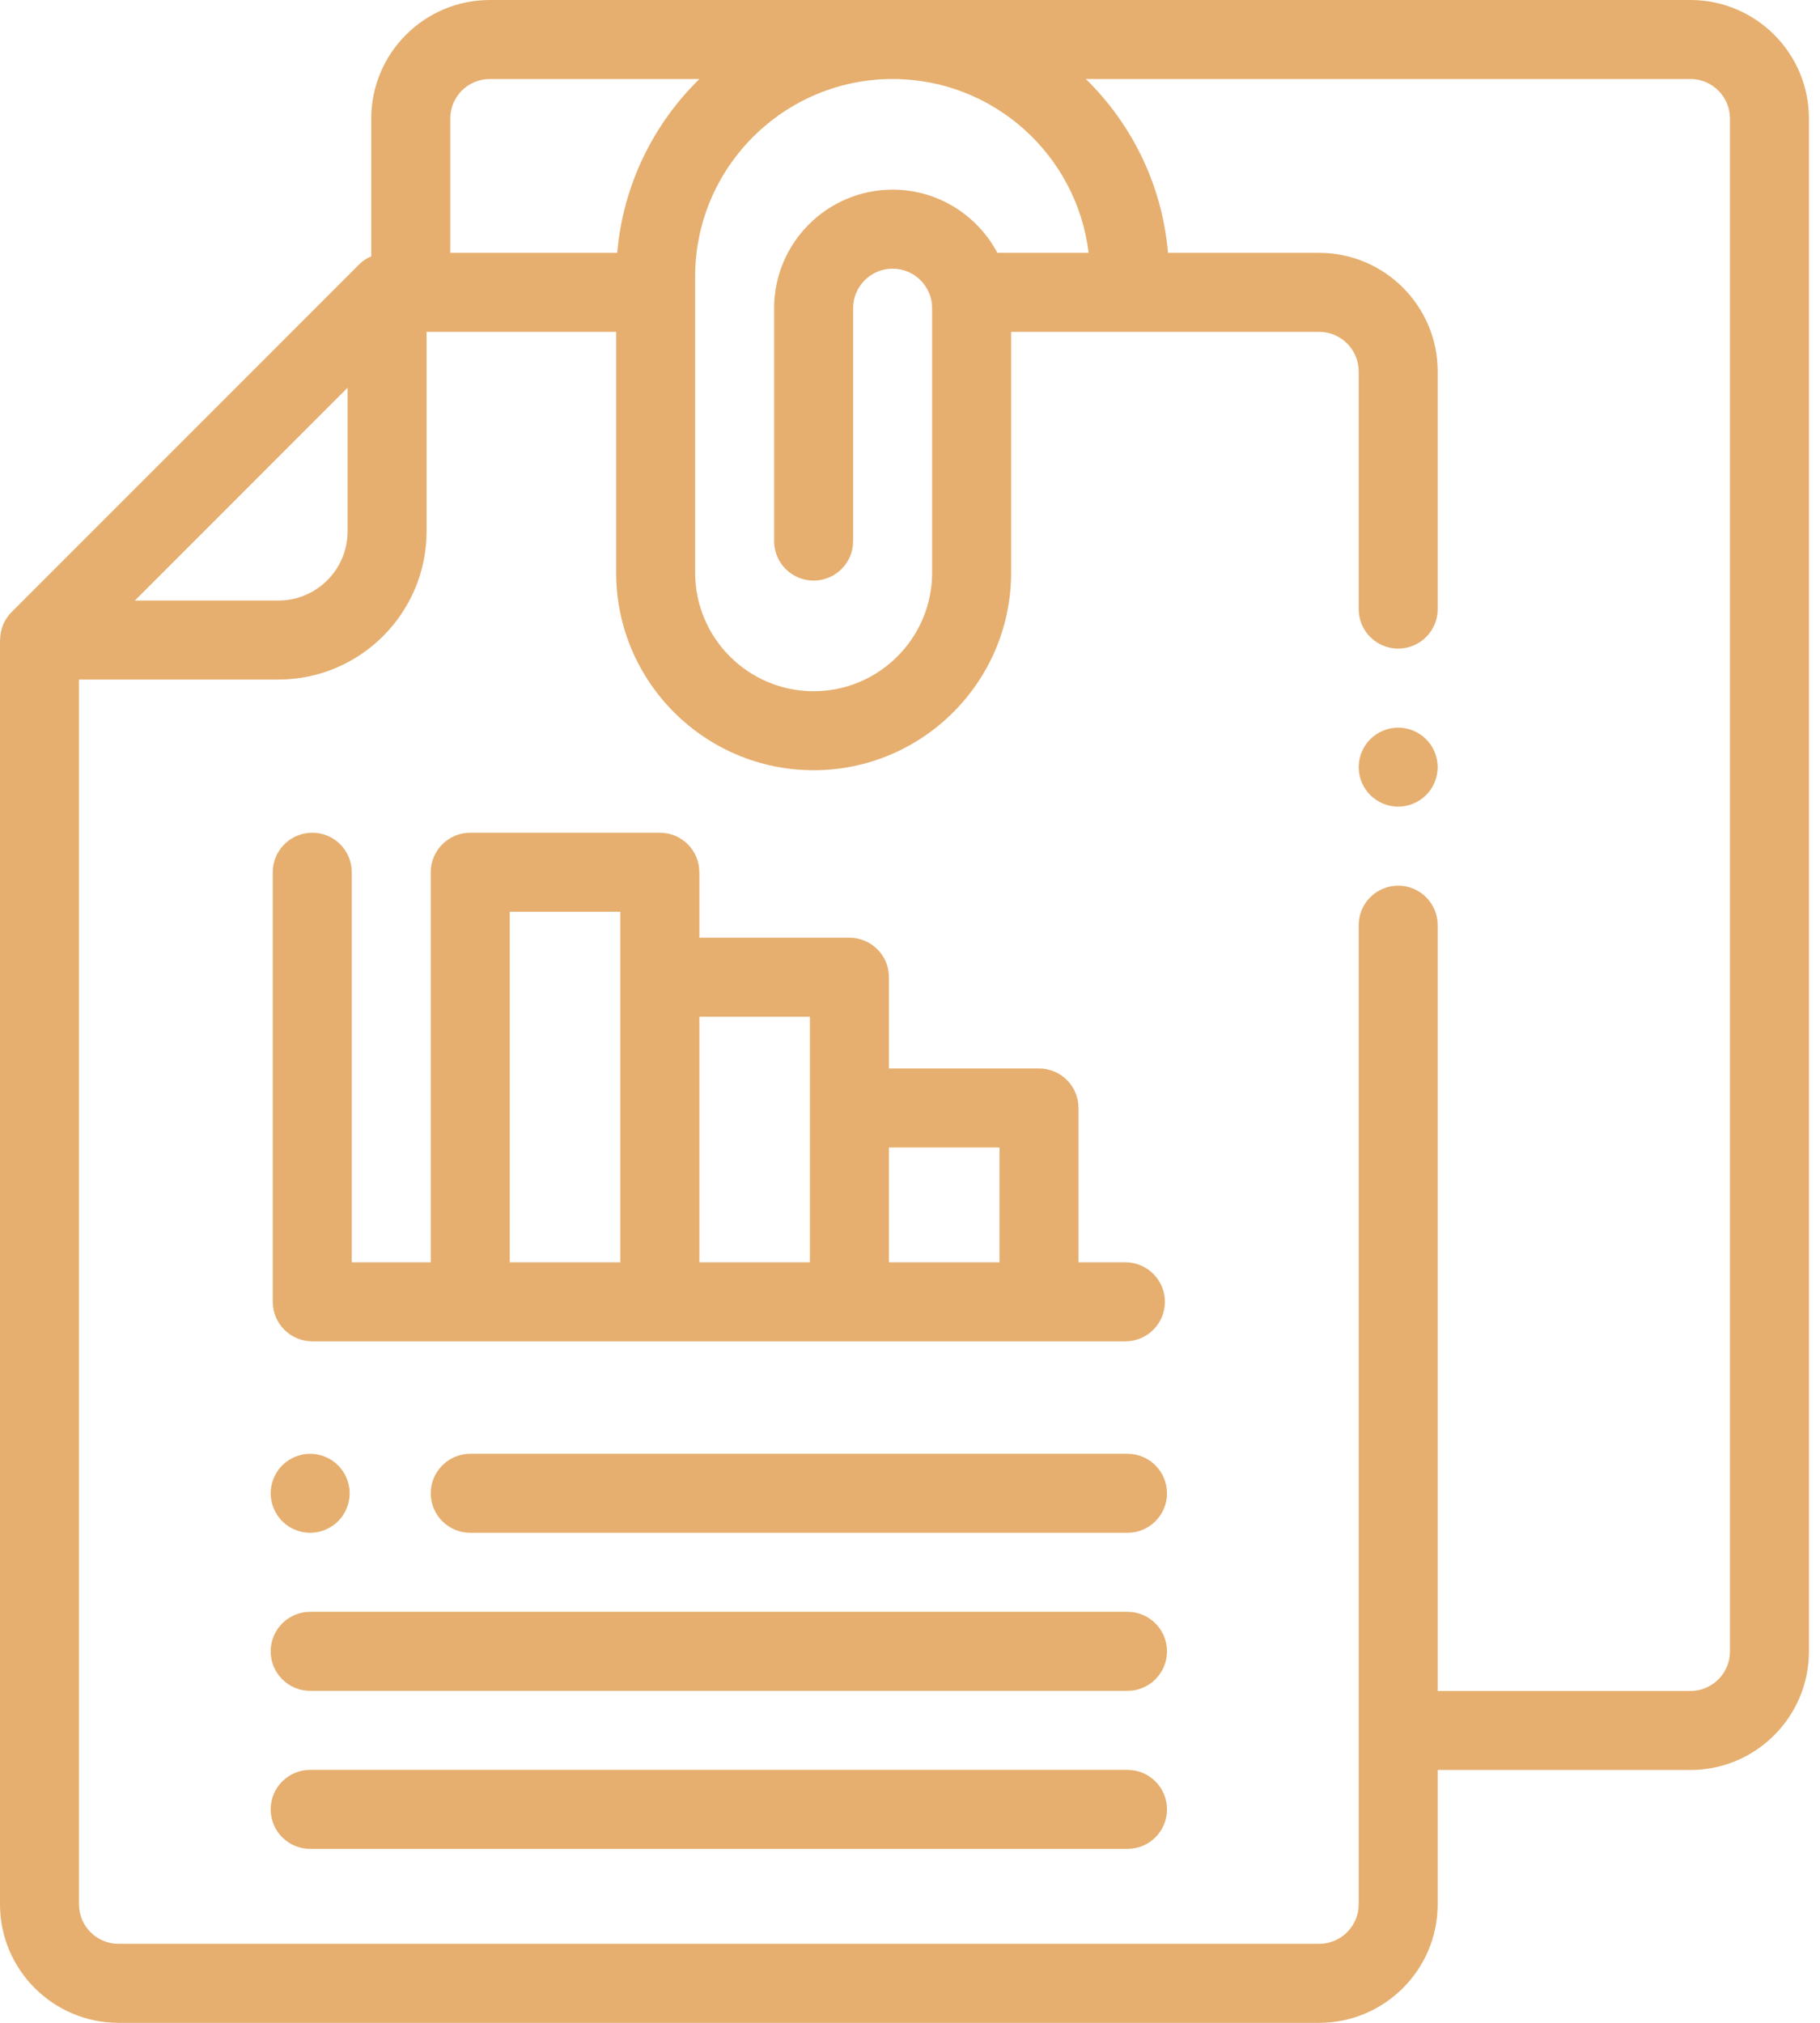 <svg width="90" height="100" viewBox="0 0 90 100" fill="none" xmlns="http://www.w3.org/2000/svg">
<path d="M83.594 0H24.219C20.988 0 18.359 2.629 18.359 5.859V12.669C18.14 12.764 17.935 12.896 17.76 13.072L0.572 30.26C0.199 30.633 0.005 31.132 0.005 31.64C0.003 31.64 0.002 31.64 0 31.641V94.141C0 97.372 2.629 100 5.859 100H65.234C68.465 100 71.094 97.372 71.094 94.141V87.5H83.594C86.825 87.5 89.453 84.872 89.453 81.641V5.859C89.453 2.629 86.825 0 83.594 0ZM53.833 12.5H49.321C48.336 10.643 46.384 9.375 44.141 9.375C40.91 9.375 38.281 12.004 38.281 15.234V26.749C38.281 27.828 39.156 28.702 40.234 28.702C41.313 28.702 42.188 27.828 42.188 26.749V15.234C42.188 14.157 43.064 13.281 44.141 13.281C45.218 13.281 46.094 14.157 46.094 15.234V28.311C46.094 31.542 43.465 34.171 40.234 34.171C37.004 34.171 34.375 31.542 34.375 28.311V13.672C34.375 8.287 38.756 3.906 44.141 3.906C49.129 3.906 53.252 7.666 53.833 12.5ZM24.219 3.906H34.585C32.31 6.133 30.809 9.145 30.522 12.5H22.266V5.859C22.266 4.782 23.142 3.906 24.219 3.906ZM17.188 19.169V26.27C17.188 28.154 15.654 29.688 13.77 29.688H6.669L17.188 19.169ZM85.547 81.641C85.547 82.718 84.671 83.594 83.594 83.594H71.094V45.736C71.094 44.658 70.219 43.783 69.141 43.783C68.062 43.783 67.188 44.658 67.188 45.736V94.141C67.188 95.218 66.311 96.094 65.234 96.094H5.859C4.782 96.094 3.906 95.218 3.906 94.141V33.594H13.77C17.808 33.594 21.094 30.308 21.094 26.27V16.406H30.469V28.311C30.469 33.696 34.85 38.077 40.234 38.077C45.619 38.077 50 33.696 50 28.311V16.406H65.234C66.311 16.406 67.188 17.282 67.188 18.359V30.111C67.188 31.19 68.062 32.064 69.141 32.064C70.219 32.064 71.094 31.19 71.094 30.111V18.359C71.094 15.129 68.465 12.5 65.234 12.5H57.759C57.472 9.145 55.971 6.133 53.696 3.906H83.594C84.671 3.906 85.547 4.782 85.547 5.859V81.641Z" fill="#E6AF6F"/>
<path d="M15.442 66.309H55.652C56.73 66.309 57.605 65.435 57.605 64.356C57.605 63.278 56.73 62.403 55.652 62.403H53.333V54.774C53.333 53.695 52.458 52.821 51.38 52.821H43.958V48.309C43.958 47.23 43.083 46.356 42.005 46.356H34.583V43.119C34.583 42.04 33.708 41.166 32.63 41.166H23.255C22.176 41.166 21.301 42.04 21.301 43.119V62.403H17.395V43.119C17.395 42.04 16.52 41.166 15.442 41.166C14.364 41.166 13.489 42.04 13.489 43.119V64.356C13.489 65.435 14.364 66.309 15.442 66.309ZM49.426 56.727V62.403H43.958V56.727H49.426ZM40.051 50.262V54.774V62.403H34.583V50.262H40.051V50.262ZM25.208 45.072H30.676V48.309V62.403H25.208V45.072Z" fill="#E6AF6F"/>
<path d="M55.756 79.681H15.338C14.26 79.681 13.385 80.556 13.385 81.635C13.385 82.713 14.26 83.588 15.338 83.588H55.756C56.834 83.588 57.709 82.713 57.709 81.635C57.709 80.556 56.834 79.681 55.756 79.681Z" fill="#E6AF6F"/>
<path d="M55.756 71.869H23.255C22.176 71.869 21.301 72.744 21.301 73.822C21.301 74.901 22.176 75.775 23.255 75.775H55.755C56.834 75.775 57.709 74.901 57.709 73.822C57.709 72.744 56.834 71.869 55.756 71.869Z" fill="#E6AF6F"/>
<path d="M15.338 75.775C15.852 75.775 16.355 75.566 16.719 75.203C17.082 74.84 17.291 74.336 17.291 73.822C17.291 73.309 17.082 72.805 16.719 72.441C16.355 72.078 15.852 71.869 15.338 71.869C14.824 71.869 14.32 72.078 13.957 72.441C13.594 72.805 13.385 73.309 13.385 73.822C13.385 74.336 13.594 74.84 13.957 75.203C14.32 75.566 14.824 75.775 15.338 75.775Z" fill="#E6AF6F"/>
<path d="M55.756 87.494H15.338C14.26 87.494 13.385 88.369 13.385 89.447C13.385 90.526 14.26 91.4 15.338 91.4H55.756C56.834 91.4 57.709 90.526 57.709 89.447C57.709 88.369 56.834 87.494 55.756 87.494Z" fill="#E6AF6F"/>
<path d="M69.141 35.971C68.627 35.971 68.123 36.18 67.76 36.543C67.397 36.906 67.188 37.41 67.188 37.924C67.188 38.438 67.396 38.941 67.76 39.305C68.123 39.668 68.627 39.877 69.141 39.877C69.654 39.877 70.158 39.668 70.521 39.305C70.885 38.941 71.094 38.438 71.094 37.924C71.094 37.41 70.885 36.906 70.521 36.543C70.158 36.18 69.654 35.971 69.141 35.971Z" fill="#E6AF6F"/>
</svg>
